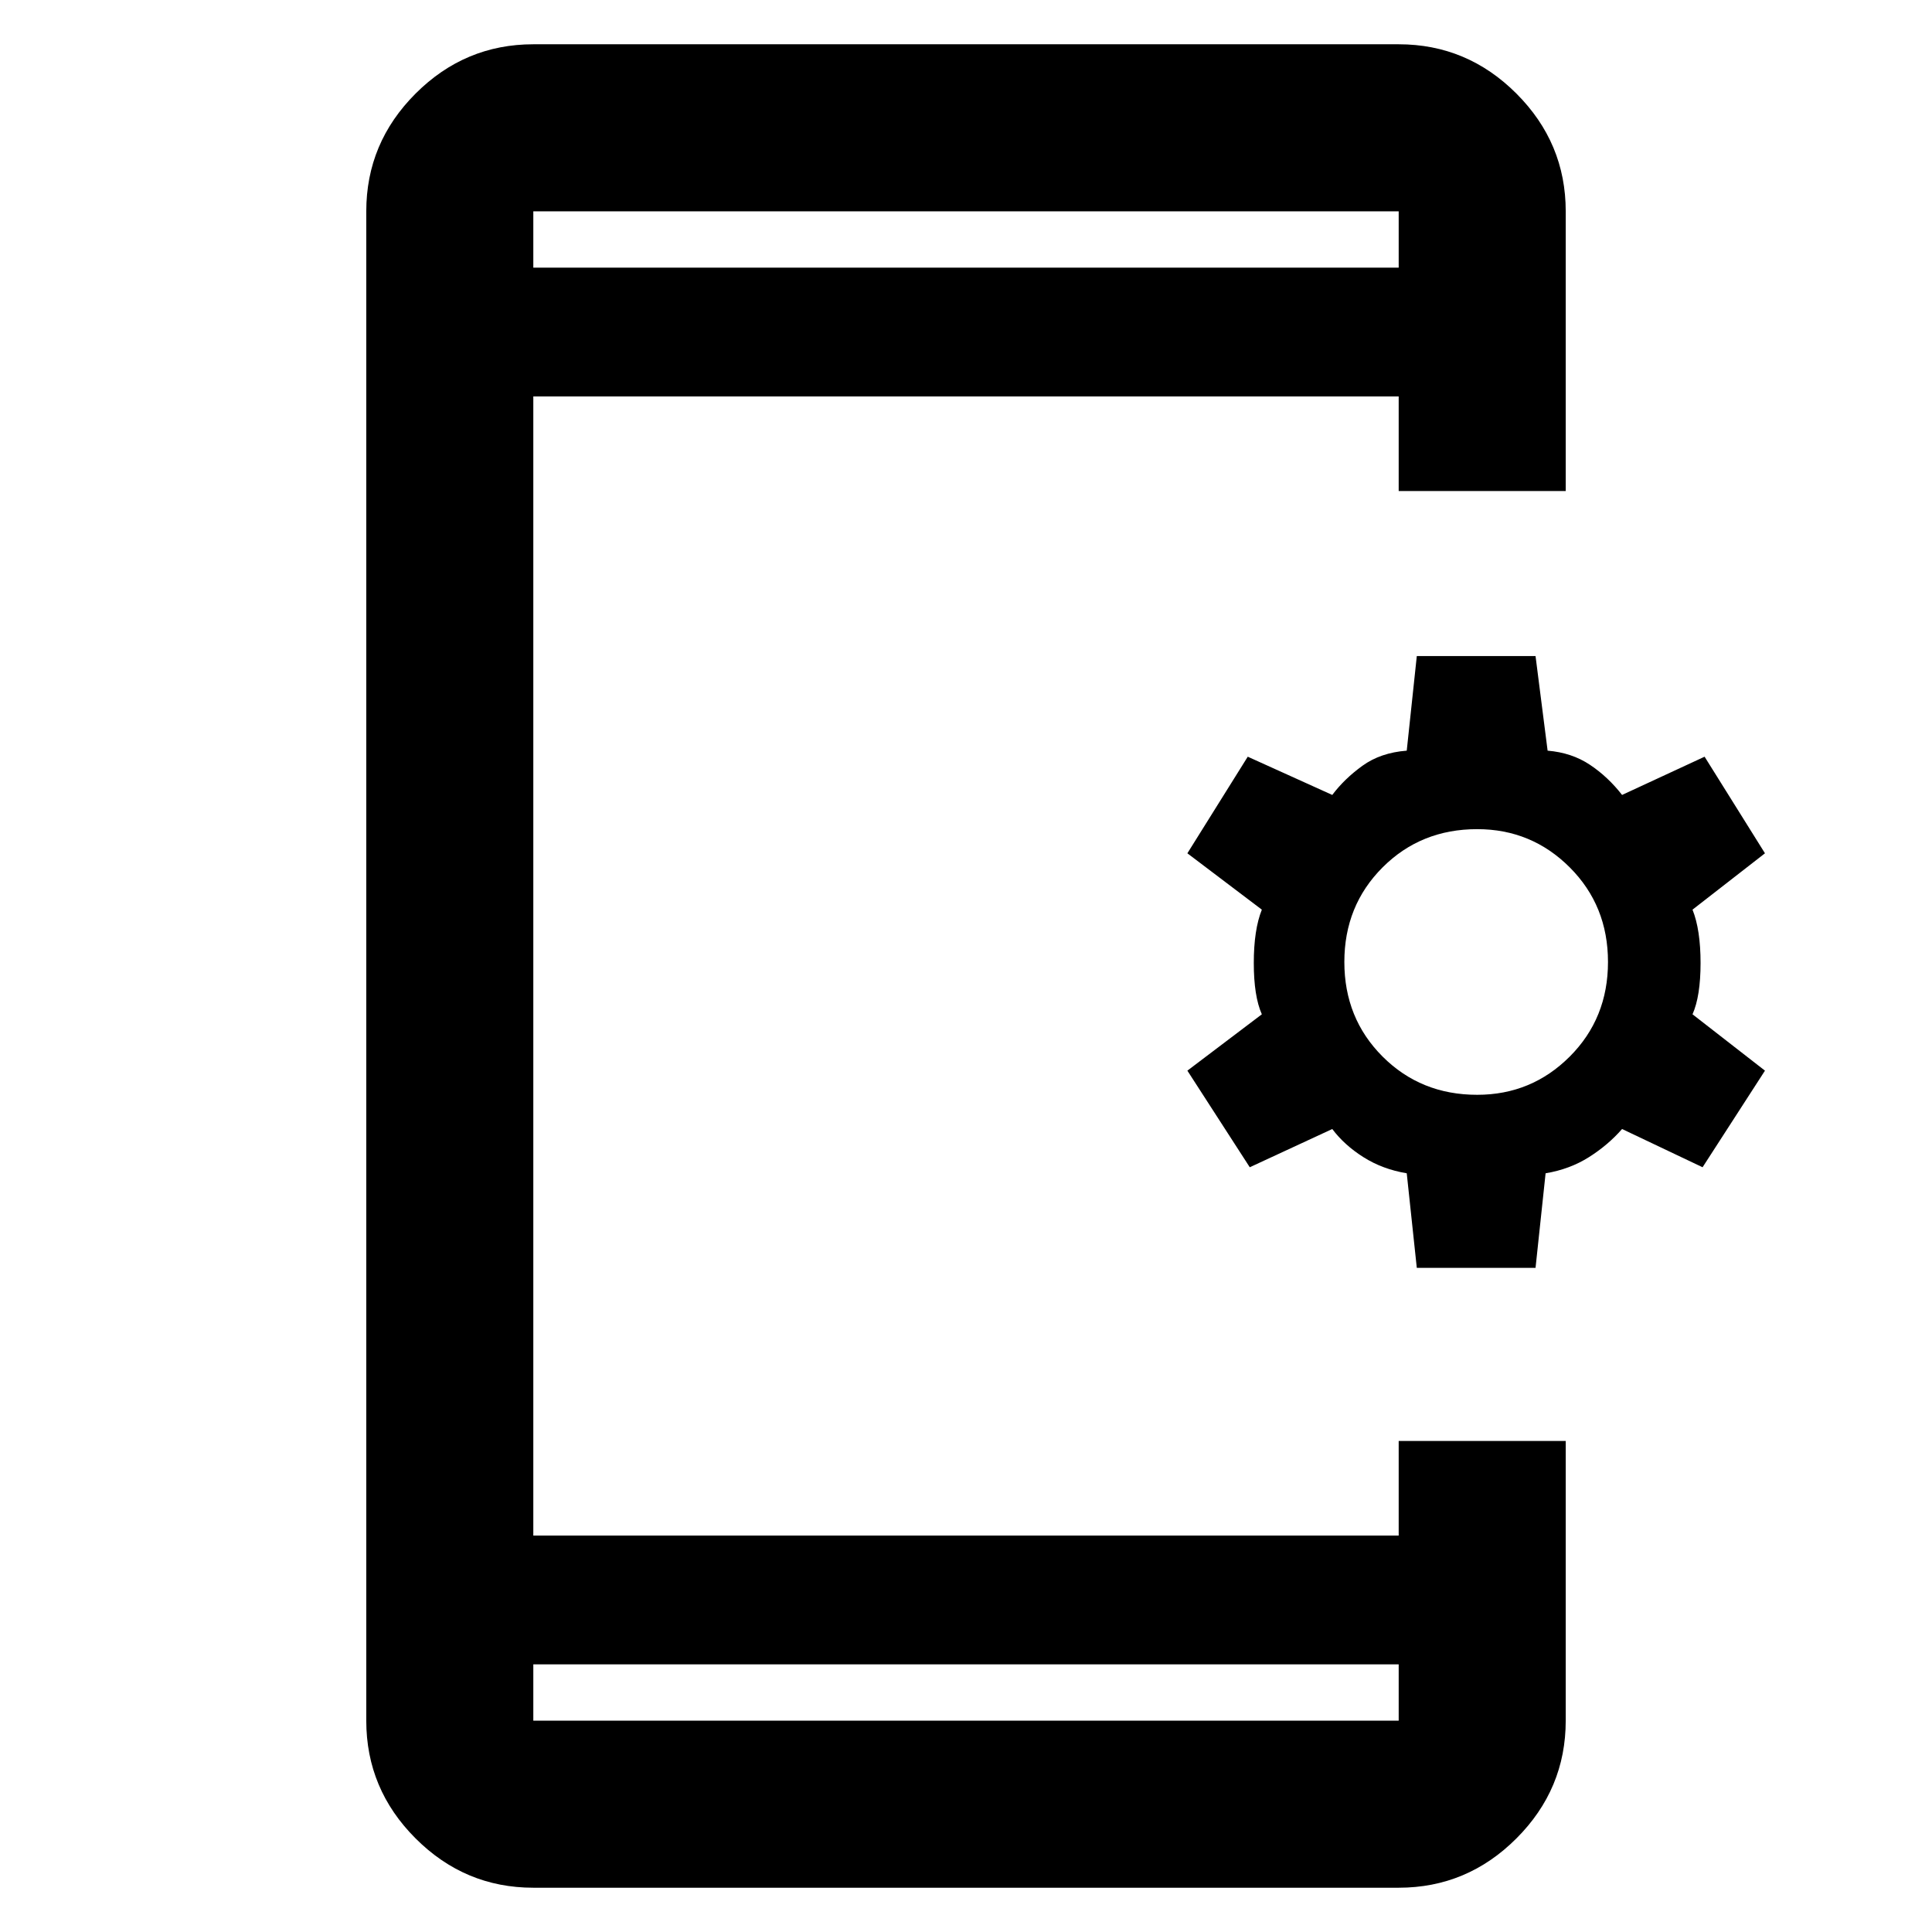 <svg xmlns="http://www.w3.org/2000/svg" height="48" width="48"><path d="m35.2 31.5-.25-2.35q-.6-.1-1.075-.4-.475-.3-.775-.7l-2.05.95-1.55-2.4 1.85-1.4q-.2-.45-.2-1.275t.2-1.325l-1.85-1.4 1.5-2.4 2.1.95q.3-.4.75-.725.45-.325 1.1-.375l.25-2.35h2.95l.3 2.35q.6.05 1.05.35.45.3.8.75l2.05-.95 1.5 2.4-1.8 1.4q.2.5.2 1.325t-.2 1.275l1.8 1.4L42.3 29l-2-.95q-.35.4-.825.7-.475.3-1.075.4l-.25 2.35Zm1.5-4.3q1.35 0 2.3-.95.95-.95.95-2.35 0-1.4-.95-2.35-.95-.95-2.3-.95-1.4 0-2.35.95-.95.95-.95 2.35 0 1.4.95 2.35.95.95 2.35.95ZM13.25 46.9q-1.7 0-2.925-1.225Q9.1 44.45 9.1 42.75V5.25q0-1.7 1.225-2.925Q11.55 1.1 13.25 1.1h21.5q1.7 0 2.925 1.225Q38.9 3.55 38.9 5.25v6.95h-4.15V9.85h-21.5v28.3h21.5V35.8h4.15v6.95q0 1.7-1.225 2.925Q36.45 46.9 34.75 46.9Zm0-5.55v1.4h21.5v-1.4Zm0-34.7h21.5v-1.4h-21.5Zm0-1.4v1.4-1.4Zm0 37.5v-1.4 1.4Z"/></svg>